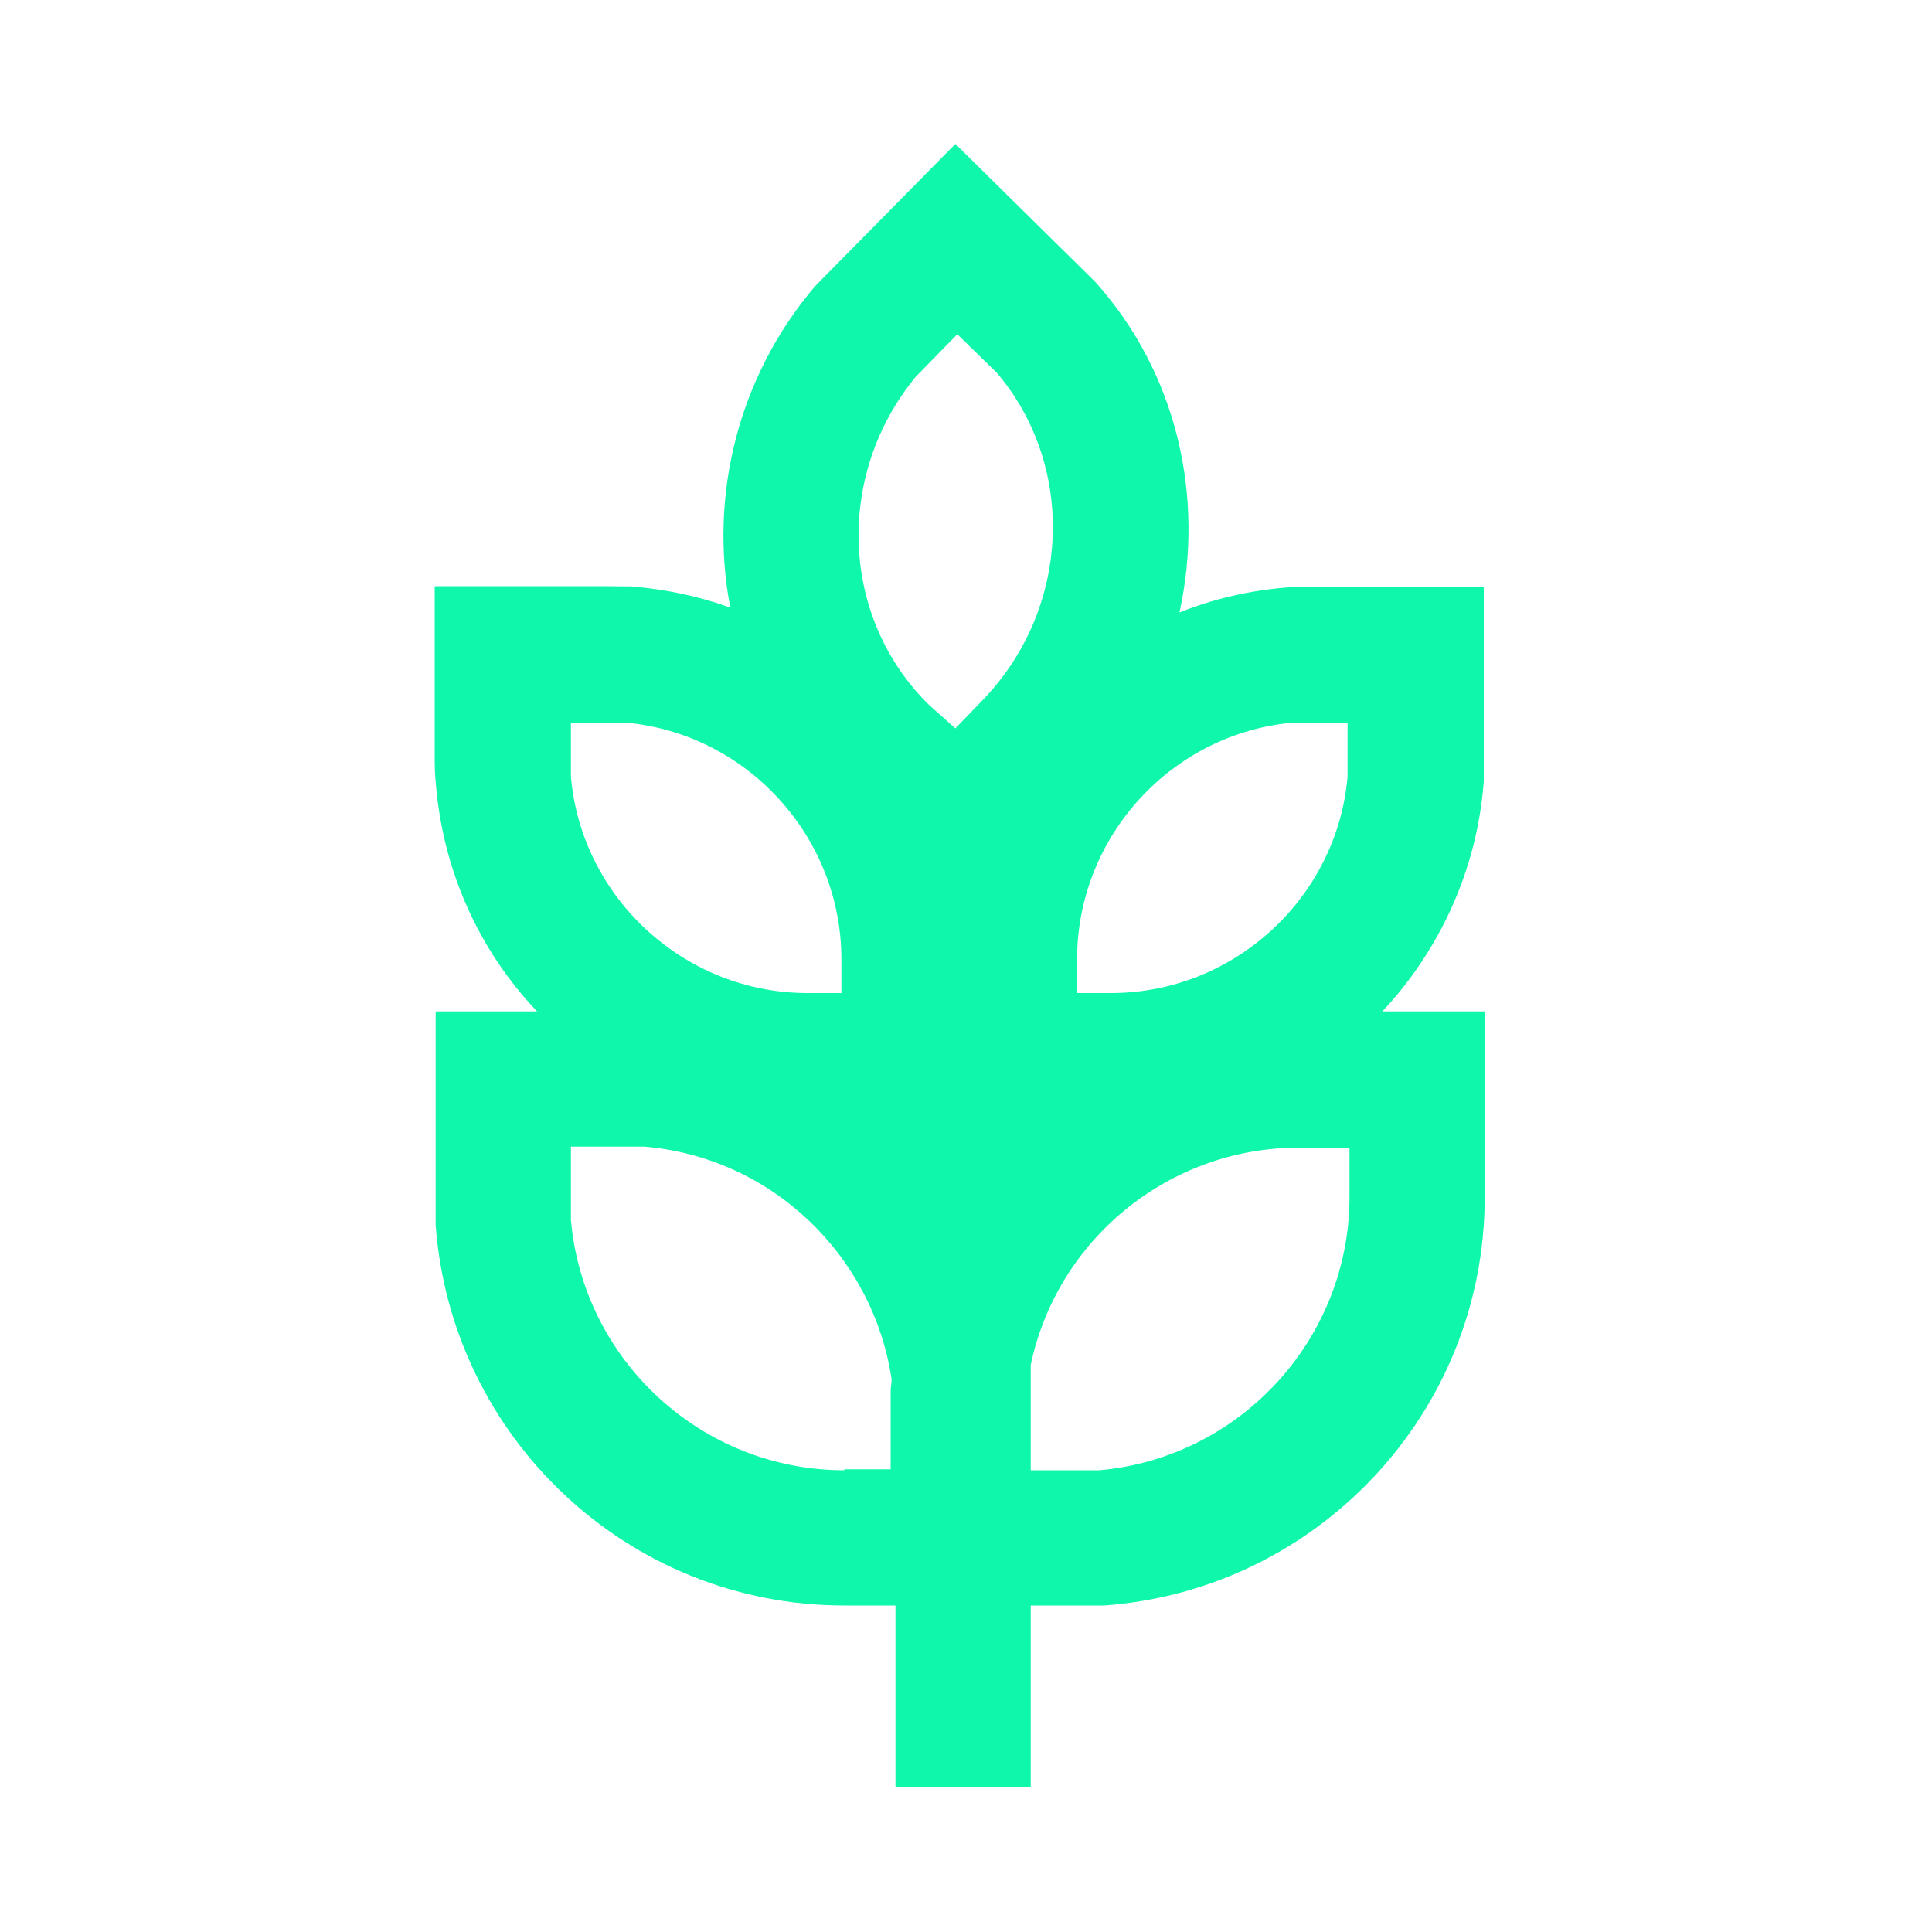 <?xml version="1.0" standalone="no"?><!DOCTYPE svg PUBLIC "-//W3C//DTD SVG 1.1//EN" "http://www.w3.org/Graphics/SVG/1.1/DTD/svg11.dtd"><svg t="1591755895478" class="icon" viewBox="0 0 1024 1024" version="1.1" xmlns="http://www.w3.org/2000/svg" p-id="12258" xmlns:xlink="http://www.w3.org/1999/xlink" width="200" height="200"><defs><style type="text/css"></style></defs><path d="M320 310.784H230.912v0.512h103.424c-4.608-0.512-9.216-0.512-14.336-0.512z" p-id="12259" fill="#0ff7ab"></path><path d="M732.672 536.064c30.208-32.256 50.176-74.752 53.76-121.856V311.296h-103.424c-20.48 1.536-39.936 6.144-57.856 13.312 13.312-60.928-1.024-126.464-44.544-175.104L506.368 76.288 432.128 151.552c-41.472 48.64-56.32 112.128-45.056 170.496-16.896-6.144-34.304-9.728-52.736-11.264H230.4v89.088c0 4.608 0 9.728 0.512 14.336 3.584 47.104 23.04 89.6 53.76 121.856H230.912v113.152c8.192 112.64 101.888 201.728 216.576 201.728h27.136V947.2h71.68v-96.256h38.912c112.64-8.192 201.728-101.888 201.728-216.576v-98.304h-54.272z m-47.104-153.088h28.672v28.672c-5.632 64.512-60.416 114.688-125.44 114.688h-17.92v-17.92c0-65.024 50.176-119.808 114.688-125.44zM485.376 199.68l22.016-22.528 20.992 20.48c42.496 50.176 38.912 125.952-8.192 174.08l-13.824 14.336-13.824-12.288c-47.104-46.08-50.176-121.856-7.168-174.08zM302.592 382.976h28.672c64.512 5.632 114.688 60.416 114.688 125.44v17.92h-17.92c-65.024 0-119.808-50.176-125.44-114.688v-28.672z m144.896 396.288c-75.264 0-138.24-57.856-144.896-132.608v-38.912h38.912c67.584 5.632 121.344 57.856 131.072 123.392 0 2.048-0.512 4.096-0.512 6.144v41.472h-24.576z m267.776-144.896c0 75.264-57.856 138.24-132.608 144.896h-36.352v-55.808c13.824-66.048 72.704-115.2 142.336-115.2h26.624v26.112z" p-id="12260" fill="#0ff7ab"></path></svg>